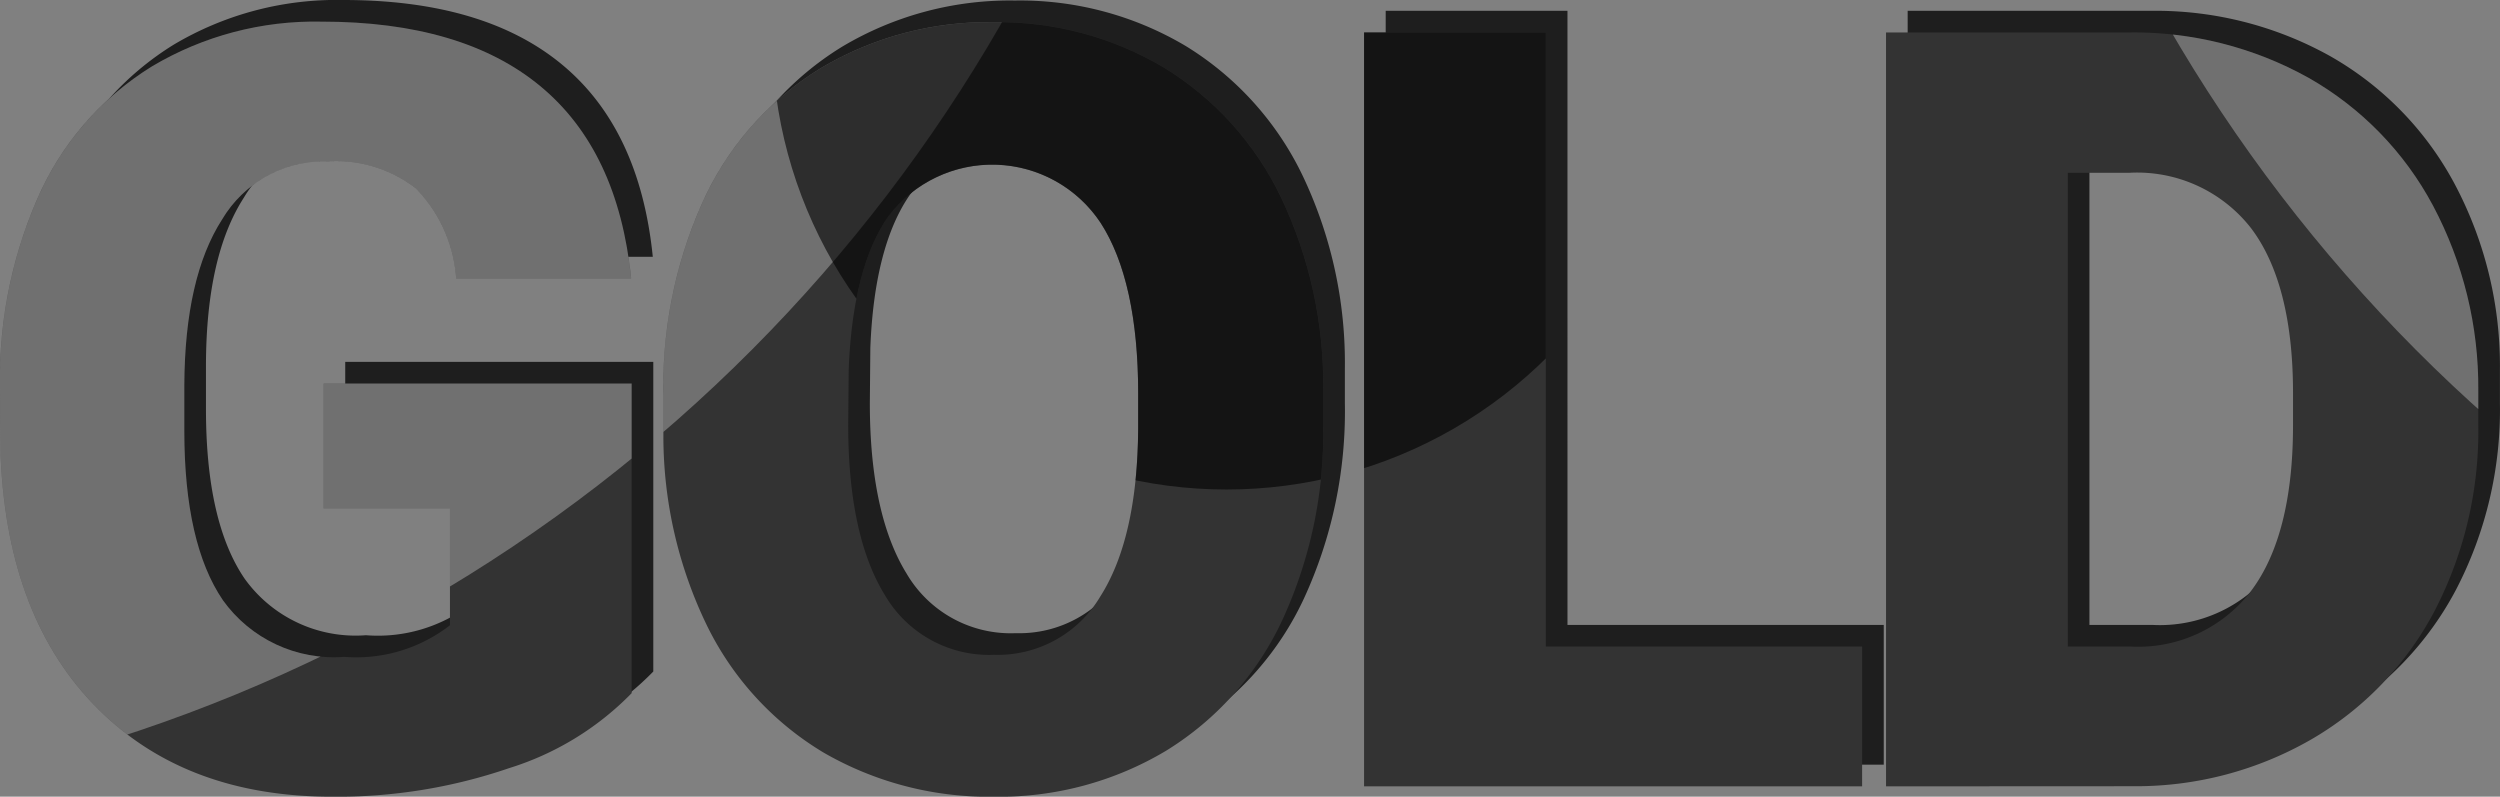 <svg id="GOLD_Copy" data-name="GOLD Copy" xmlns="http://www.w3.org/2000/svg" xmlns:xlink="http://www.w3.org/1999/xlink" width="115.53" height="36.817" viewBox="0 0 115.53 36.817">
  <rect x="0" y="0" width="115.53" height="36.817" fill="#808080" stroke="none"/>
  <defs>
    <clipPath id="clip-path">
      <path id="Mask" d="M38.049,33.772a14.015,14.015,0,0,1-5.372-5.85,20.07,20.07,0,0,1-2.021-8.733V17.227A20.722,20.722,0,0,1,32.534,8.2a13.992,13.992,0,0,1,5.383-6.042A15.137,15.137,0,0,1,45.9.024a14.986,14.986,0,0,1,7.9,2.105,14.247,14.247,0,0,1,5.4,5.994,20.122,20.122,0,0,1,1.949,8.912v1.6a20.637,20.637,0,0,1-1.89,9.02A14.036,14.036,0,0,1,53.876,33.7a15.023,15.023,0,0,1-7.932,2.118A15.24,15.24,0,0,1,38.049,33.772Zm3.02-24.8c-1.107,1.572-1.729,3.963-1.849,7.106l-.023,2.56c0,3.4.571,6.045,1.7,7.871a5.579,5.579,0,0,0,5.048,2.751,5.511,5.511,0,0,0,4.905-2.7c1.143-1.795,1.731-4.411,1.747-7.776v-1.6c0-3.445-.583-6.1-1.735-7.884a6.01,6.01,0,0,0-9.791-.323ZM4.4,31.63Q.311,27.443.024,19.978L0,16.963A20.787,20.787,0,0,1,1.818,7.979a13.5,13.5,0,0,1,5.2-5.909A14.722,14.722,0,0,1,14.858,0q6.507,0,10.109,2.979t4.2,8.888H21.079A6.609,6.609,0,0,0,19.212,7.7,6.024,6.024,0,0,0,15.145,6.46,5.478,5.478,0,0,0,10.265,9.14Q8.542,11.819,8.518,16.8V18.9q0,5.215,1.782,7.835a6.307,6.307,0,0,0,5.611,2.62,7.059,7.059,0,0,0,4.882-1.46V22.49H14.954V16.724H29.19V31.032A13.5,13.5,0,0,1,23.519,34.5a24.447,24.447,0,0,1-8.183,1.317Q8.494,35.817,4.4,31.63Zm82.757,3.709V.5H98.38a16.585,16.585,0,0,1,8.3,2.093,14.79,14.79,0,0,1,5.754,5.909,17.914,17.914,0,0,1,2.093,8.554v1.6a18.015,18.015,0,0,1-2.021,8.578,14.842,14.842,0,0,1-5.694,5.934,16.218,16.218,0,0,1-8.195,2.165Zm8.4-6.46h2.919a6.559,6.559,0,0,0,5.551-2.572c1.286-1.706,1.938-4.279,1.938-7.645V17.155c0-3.35-.652-5.909-1.938-7.609a6.674,6.674,0,0,0-5.647-2.56H95.557Zm-32.521,6.46V.5h8.4V28.878H86.052v6.46Z" fill="#333"/>
    </clipPath>
  </defs>
  <path id="Combined_Shape" data-name="Combined Shape" d="M38.049,33.772a14.015,14.015,0,0,1-5.372-5.85,20.07,20.07,0,0,1-2.021-8.733V17.227A20.722,20.722,0,0,1,32.534,8.2a13.992,13.992,0,0,1,5.383-6.042A15.137,15.137,0,0,1,45.9.024a14.986,14.986,0,0,1,7.9,2.105,14.247,14.247,0,0,1,5.4,5.994,20.122,20.122,0,0,1,1.949,8.912v1.6a20.637,20.637,0,0,1-1.89,9.02A14.036,14.036,0,0,1,53.876,33.7a15.023,15.023,0,0,1-7.932,2.118A15.24,15.24,0,0,1,38.049,33.772Zm3.02-24.8c-1.107,1.572-1.729,3.963-1.849,7.106l-.023,2.56c0,3.4.571,6.045,1.7,7.871a5.579,5.579,0,0,0,5.048,2.751,5.511,5.511,0,0,0,4.905-2.7c1.143-1.795,1.731-4.411,1.747-7.776v-1.6c0-3.445-.583-6.1-1.735-7.884a6.01,6.01,0,0,0-9.791-.323ZM4.4,31.63Q.311,27.443.024,19.978L0,16.963A20.787,20.787,0,0,1,1.818,7.979a13.5,13.5,0,0,1,5.2-5.909A14.722,14.722,0,0,1,14.858,0q6.507,0,10.109,2.979t4.2,8.888H21.079A6.609,6.609,0,0,0,19.212,7.7,6.024,6.024,0,0,0,15.145,6.46,5.478,5.478,0,0,0,10.265,9.14Q8.542,11.819,8.518,16.8V18.9q0,5.215,1.782,7.835a6.307,6.307,0,0,0,5.611,2.62,7.059,7.059,0,0,0,4.882-1.46V22.49H14.954V16.724H29.19V31.032A13.5,13.5,0,0,1,23.519,34.5a24.447,24.447,0,0,1-8.183,1.317Q8.494,35.817,4.4,31.63Zm82.757,3.709V.5H98.38a16.585,16.585,0,0,1,8.3,2.093,14.79,14.79,0,0,1,5.754,5.909,17.914,17.914,0,0,1,2.093,8.554v1.6a18.015,18.015,0,0,1-2.021,8.578,14.842,14.842,0,0,1-5.694,5.934,16.218,16.218,0,0,1-8.195,2.165Zm8.4-6.46h2.919a6.559,6.559,0,0,0,5.551-2.572c1.286-1.706,1.938-4.279,1.938-7.645V17.155c0-3.35-.652-5.909-1.938-7.609a6.674,6.674,0,0,0-5.647-2.56H95.557Zm-32.521,6.46V.5h8.4V28.878H86.052v6.46Z" transform="translate(1)" fill="#1e1e1e"/>
  <g id="Oval_Oval_Mask" data-name="Oval + Oval Mask" transform="translate(0 1)">
    <path id="Mask-2" data-name="Mask" d="M38.049,33.772a14.015,14.015,0,0,1-5.372-5.85,20.07,20.07,0,0,1-2.021-8.733V17.227A20.722,20.722,0,0,1,32.534,8.2a13.992,13.992,0,0,1,5.383-6.042A15.137,15.137,0,0,1,45.9.024a14.986,14.986,0,0,1,7.9,2.105,14.247,14.247,0,0,1,5.4,5.994,20.122,20.122,0,0,1,1.949,8.912v1.6a20.637,20.637,0,0,1-1.89,9.02A14.036,14.036,0,0,1,53.876,33.7a15.023,15.023,0,0,1-7.932,2.118A15.24,15.24,0,0,1,38.049,33.772Zm3.02-24.8c-1.107,1.572-1.729,3.963-1.849,7.106l-.023,2.56c0,3.4.571,6.045,1.7,7.871a5.579,5.579,0,0,0,5.048,2.751,5.511,5.511,0,0,0,4.905-2.7c1.143-1.795,1.731-4.411,1.747-7.776v-1.6c0-3.445-.583-6.1-1.735-7.884a6.01,6.01,0,0,0-9.791-.323ZM4.4,31.63Q.311,27.443.024,19.978L0,16.963A20.787,20.787,0,0,1,1.818,7.979a13.5,13.5,0,0,1,5.2-5.909A14.722,14.722,0,0,1,14.858,0q6.507,0,10.109,2.979t4.2,8.888H21.079A6.609,6.609,0,0,0,19.212,7.7,6.024,6.024,0,0,0,15.145,6.46,5.478,5.478,0,0,0,10.265,9.14Q8.542,11.819,8.518,16.8V18.9q0,5.215,1.782,7.835a6.307,6.307,0,0,0,5.611,2.62,7.059,7.059,0,0,0,4.882-1.46V22.49H14.954V16.724H29.19V31.032A13.5,13.5,0,0,1,23.519,34.5a24.447,24.447,0,0,1-8.183,1.317Q8.494,35.817,4.4,31.63Zm82.757,3.709V.5H98.38a16.585,16.585,0,0,1,8.3,2.093,14.79,14.79,0,0,1,5.754,5.909,17.914,17.914,0,0,1,2.093,8.554v1.6a18.015,18.015,0,0,1-2.021,8.578,14.842,14.842,0,0,1-5.694,5.934,16.218,16.218,0,0,1-8.195,2.165Zm8.4-6.46h2.919a6.559,6.559,0,0,0,5.551-2.572c1.286-1.706,1.938-4.279,1.938-7.645V17.155c0-3.35-.652-5.909-1.938-7.609a6.674,6.674,0,0,0-5.647-2.56H95.557Zm-32.521,6.46V.5h8.4V28.878H86.052v6.46Z" fill="#333"/>
    <g id="Oval_Oval_Mask-2" data-name="Oval + Oval Mask" clip-path="url(#clip-path)">
      <circle id="Oval" cx="72.769" cy="72.769" r="72.769" transform="translate(-89.577 -108.965)" fill="#fff" opacity="0.3"/>
      <circle id="Oval-2" data-name="Oval" cx="72.769" cy="72.769" r="72.769" transform="translate(90.423 -108.965)" fill="#fff" opacity="0.3"/>
      <circle id="Oval-3" data-name="Oval" cx="21" cy="21" r="21" transform="translate(35.68 -20.378)" opacity="0.6"/>
    </g>
  </g>
</svg>

